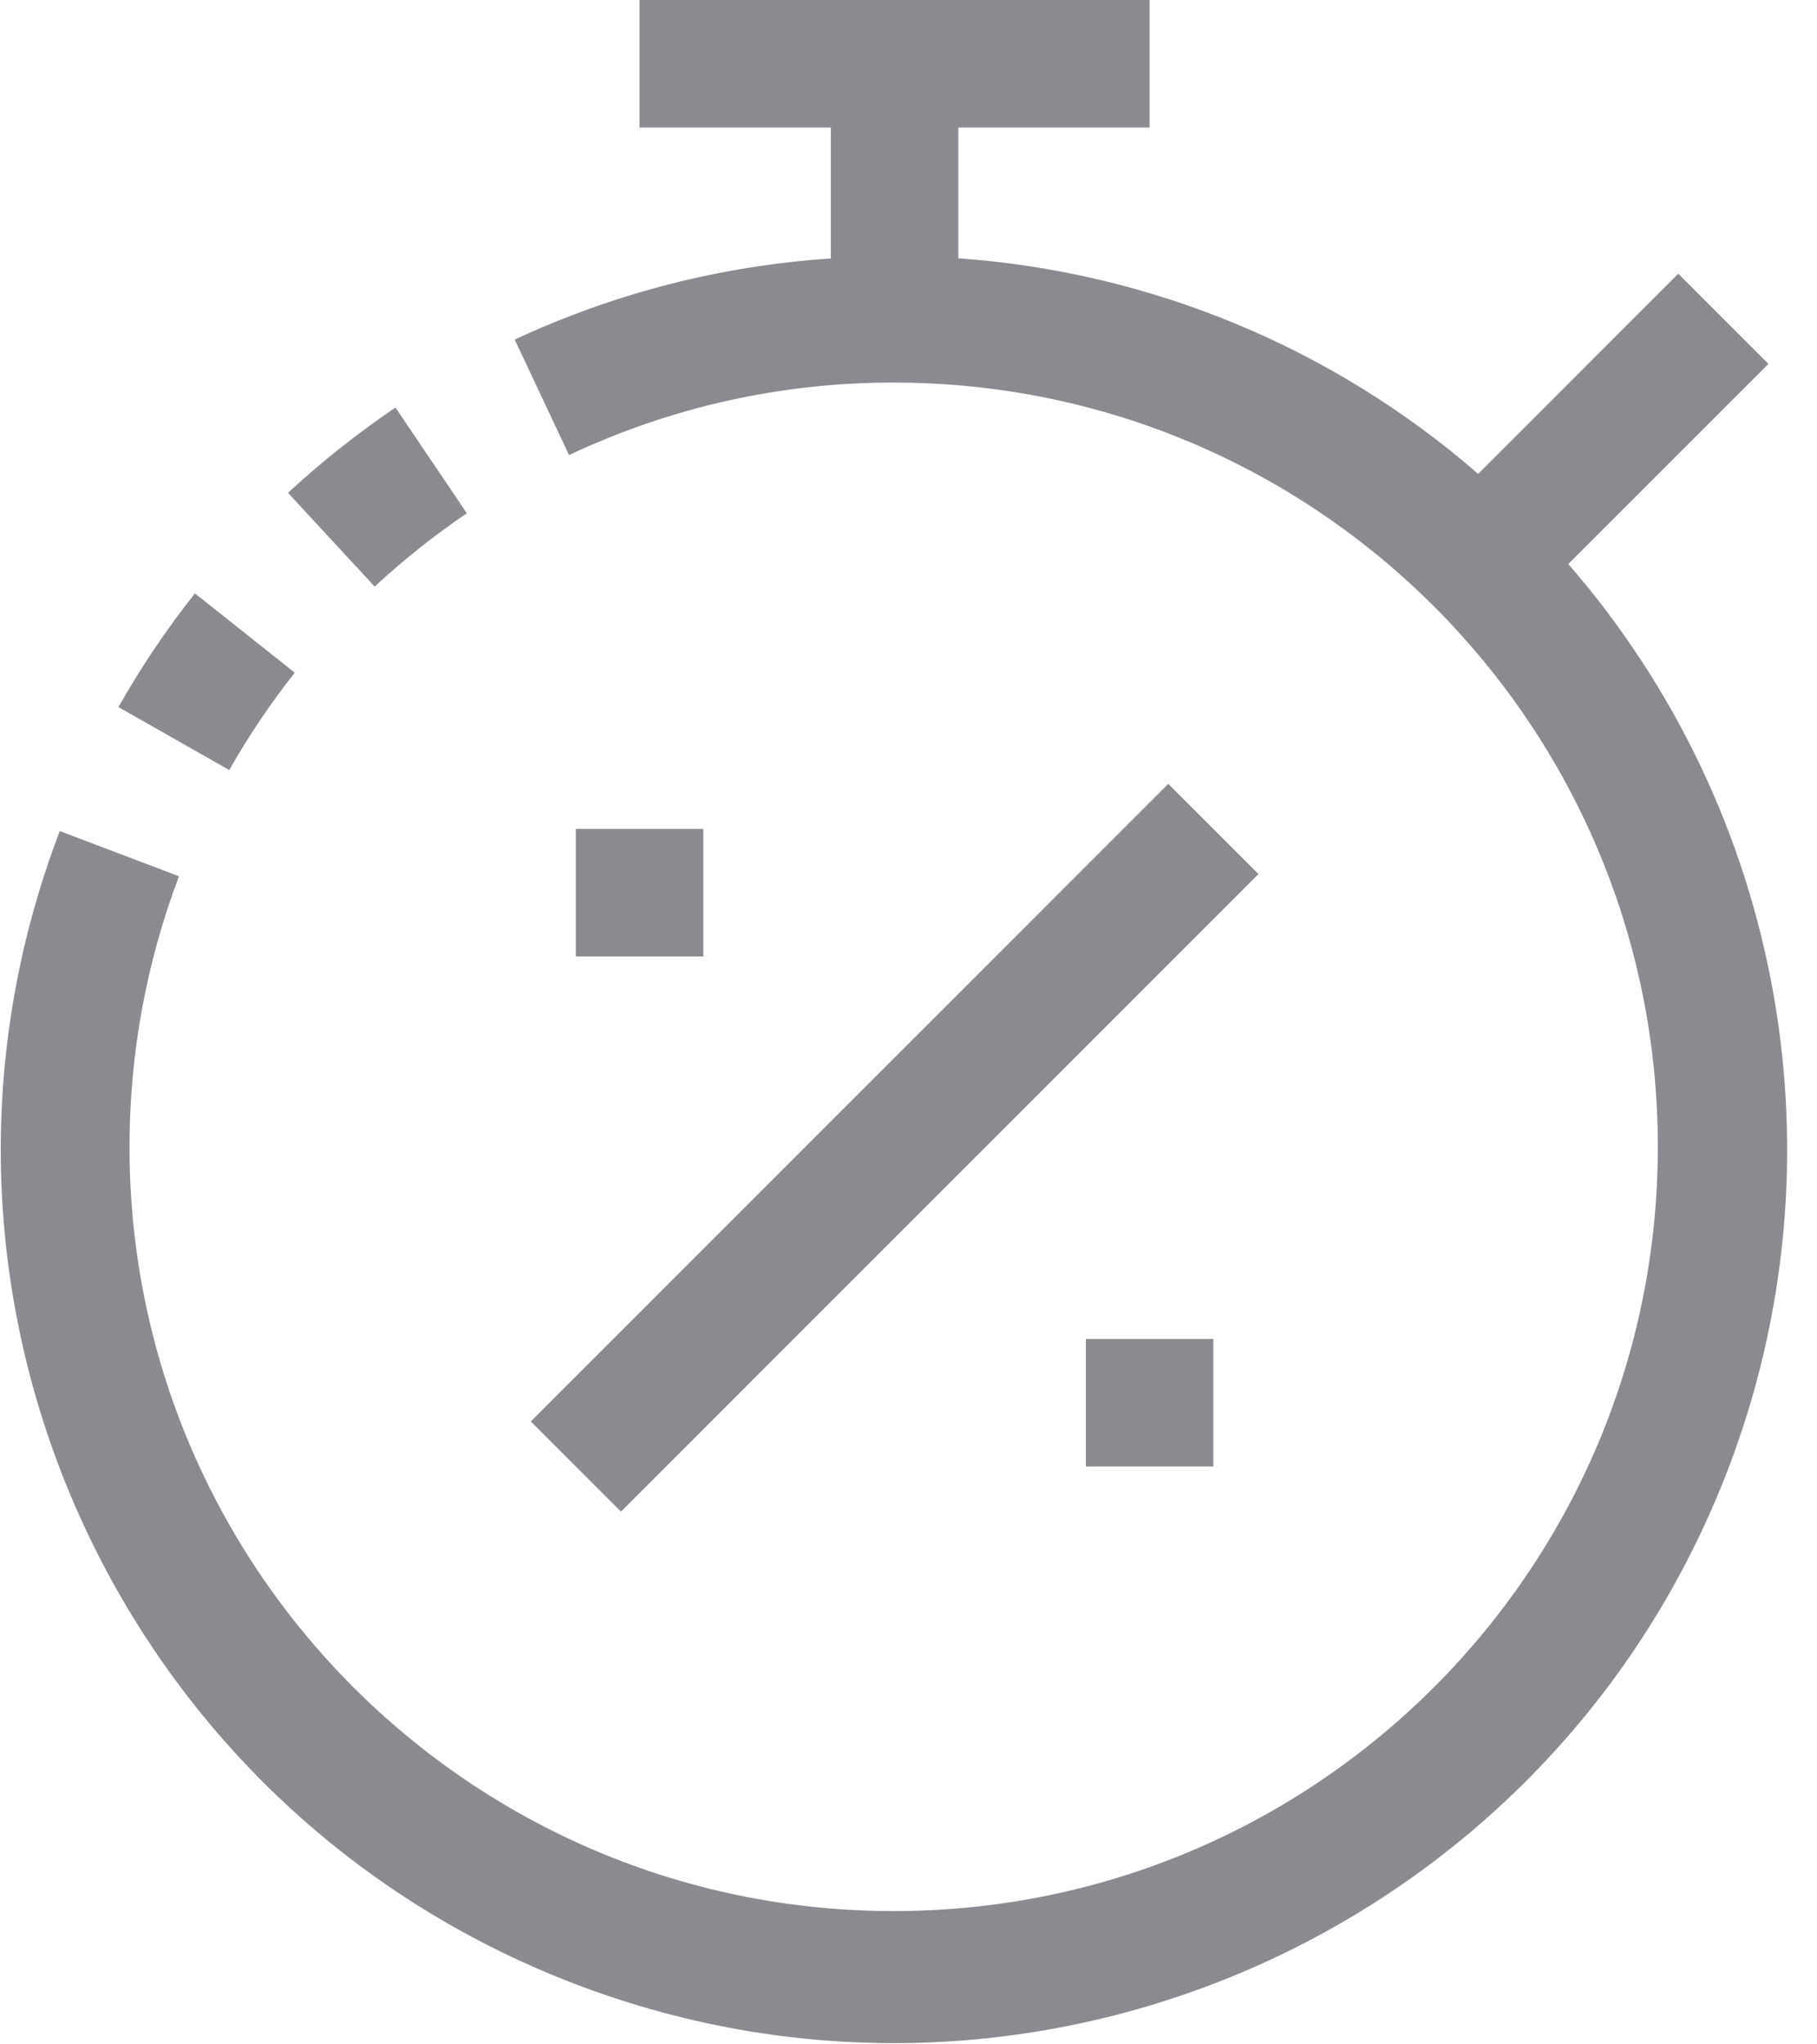 <?xml version="1.0" encoding="UTF-8"?>
<svg width="40px" height="45px" viewBox="0 0 40 45" version="1.1" xmlns="http://www.w3.org/2000/svg" xmlns:xlink="http://www.w3.org/1999/xlink">
    <!-- Generator: sketchtool 52.3 (67297) - http://www.bohemiancoding.com/sketch -->
    <title>C186BEFE-184C-4F14-B496-119223083E8B</title>
    <desc>Created with sketchtool.</desc>
    <g  stroke="none" stroke-width="1" fill="none" fill-rule="evenodd">
        <g  transform="translate(-1048, -496)" fill="#898B90">
            <g  transform="translate(1045, 248)">
                <g >
                    <g >
                        <g  transform="translate(3, 245)">
                            <g  transform="translate(0, 3)">
                                <path d="M6.489,14.807 L4.291,13.061 C3.666,13.851 3.103,14.687 2.607,15.564 L5.047,16.95 C5.472,16.2 5.954,15.483 6.489,14.807 Z" ></path>
                                <path d="M34.525,12.415 L38.931,8.01 L36.946,6.025 L32.541,10.431 C29.342,7.649 25.325,5.984 21.097,5.686 L21.097,2.807 L25.307,2.807 L25.307,0 L14.079,0 L14.079,2.807 L18.29,2.807 L18.29,5.69 C15.879,5.848 13.52,6.454 11.331,7.475 L12.527,10.017 C14.767,8.959 17.215,8.414 19.693,8.421 C28.984,8.432 36.507,15.973 36.496,25.263 C36.485,34.554 28.944,42.077 19.653,42.066 C10.363,42.055 2.84,34.514 2.851,25.224 C2.853,23.196 3.222,21.185 3.94,19.288 L1.316,18.293 C-2.558,28.437 2.524,39.8 12.668,43.674 C22.811,47.548 34.175,42.465 38.049,32.322 C40.637,25.544 39.283,17.893 34.525,12.415 Z" ></path>
                                <path d="M10.277,11.298 L8.706,8.971 C7.871,9.536 7.08,10.163 6.34,10.848 L8.249,12.912 C8.883,12.323 9.561,11.784 10.277,11.298 Z" ></path>
                                <polygon  transform="translate(19.695, 25.264) rotate(135) translate(-19.695, -25.264) " points="9.772 23.861 29.618 23.861 29.618 26.668 9.772 26.668"></polygon>
                                <rect  x="12.676" y="18.246" width="2.807" height="2.807"></rect>
                                <rect  x="23.904" y="29.474" width="2.807" height="2.807"></rect>
                            </g>
                        </g>
                    </g>
                </g>
            </g>
        </g>
    </g>
</svg>
